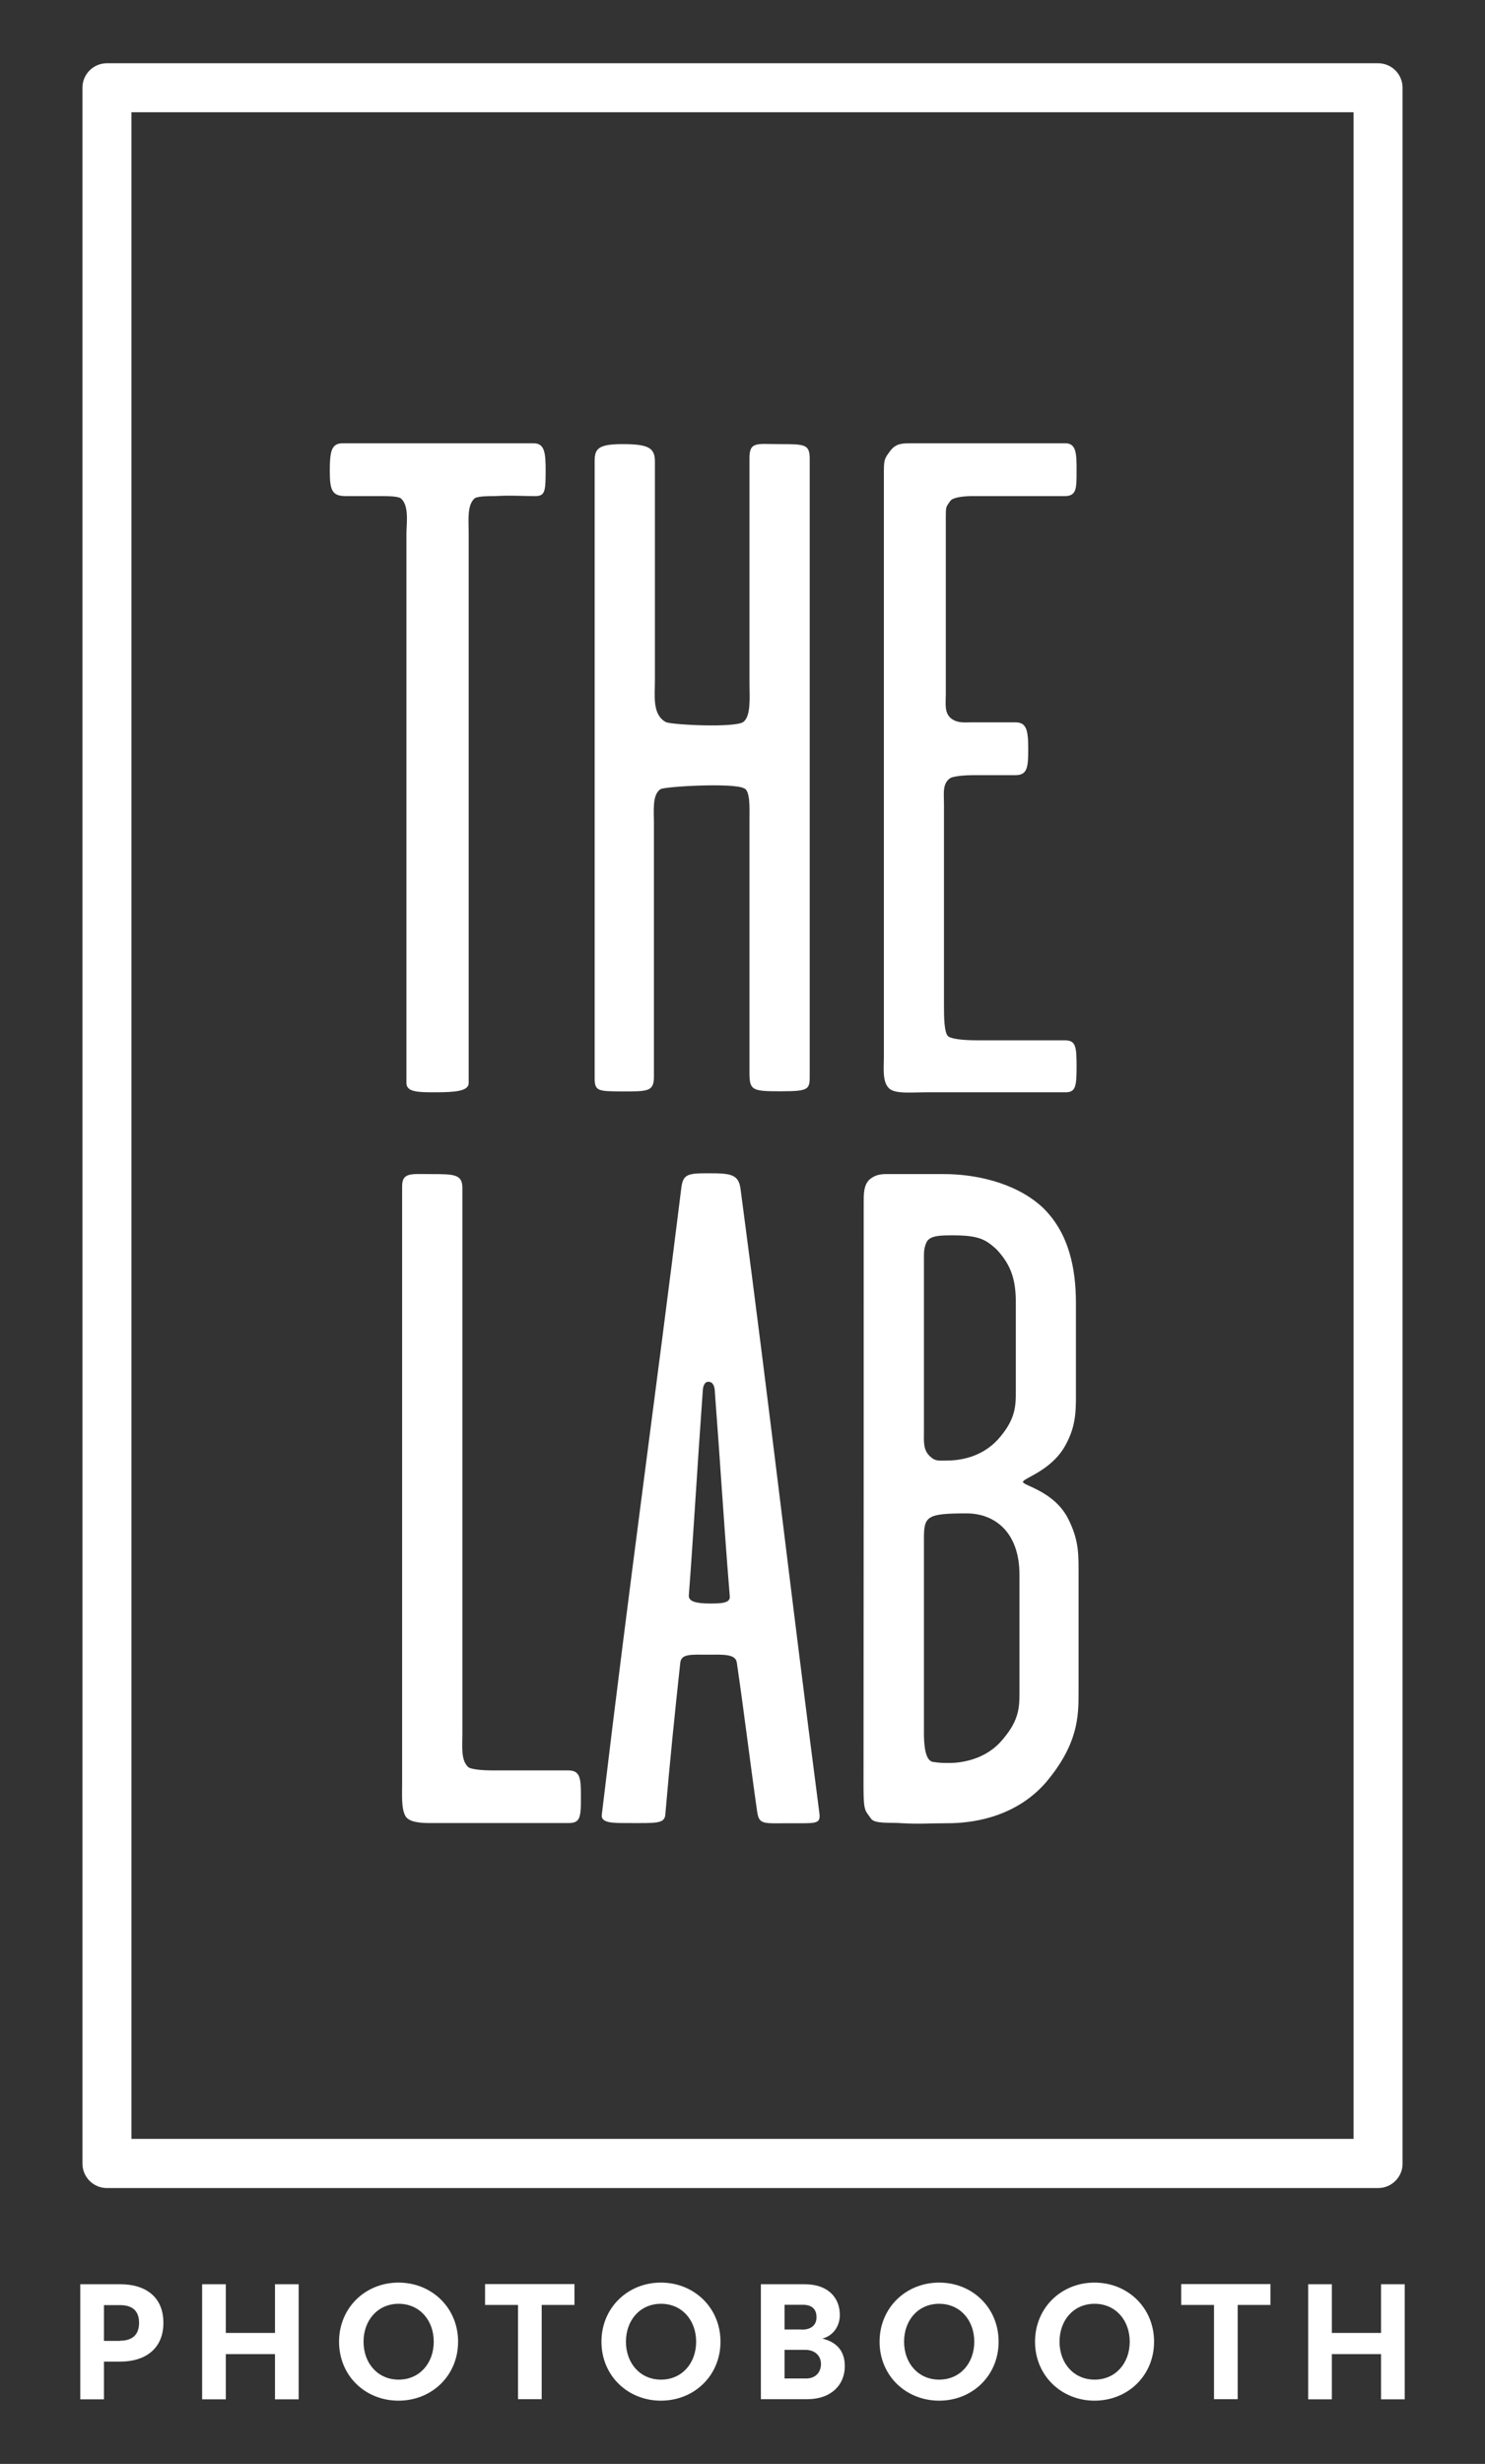 <?xml version="1.0" encoding="utf-8"?>
<!-- Generator: Adobe Illustrator 18.1.1, SVG Export Plug-In . SVG Version: 6.00 Build 0)  -->
<svg version="1.1" id="Layer_1" xmlns="http://www.w3.org/2000/svg" xmlns:xlink="http://www.w3.org/1999/xlink" x="0px" y="0px"
	 viewBox="0 0 897 1487.9" enable-background="new 0 0 897 1487.9" xml:space="preserve">
<rect x="0" y="0" width="897" height="1487.9" fill="#333333" stroke="none"/>
<g>
	<g>
		<path fill="#FFFFFF" d="M832.5,1321.3H64.6c-8.2,0-14.8-6.6-14.8-14.8V53c0-8.2,6.6-14.8,14.8-14.8h767.8
			c8.2,0,14.8,6.6,14.8,14.8v1253.5C847.3,1314.6,840.6,1321.3,832.5,1321.3z M79.4,1291.6h738.2V67.8H79.4V1291.6z"/>
		<g>
			<g>
				<path fill="#FFFFFF" d="M241.8,300.7c-2.8-1.1-7.3-1.1-11.8-1.1c-7.8,0-15.7,0-20.7,0c-8.4,0-10.1-2.8-10.1-15.1
					c0-12.3,1.1-16.8,7.8-16.8c35.3,0,80.1,0,115.3,0c6.7,0,7.3,5.6,7.3,16.8c0,12.9-0.6,15.1-6.7,15.1c-6.7,0-14.6-0.6-24.1,0
					c-4.5,0-9,0-11.8,1.1c-5,3.9-3.9,13.4-3.9,20.7c0,123.7,0,209.9,0,332.6c0,5-8.4,5.6-20.2,5.6c-10.1,0-17.4,0-17.4-5.6
					c0-122.6,0-209.4,0-332.6C245.8,314.1,246.9,304.6,241.8,300.7z"/>
				<path fill="#FFFFFF" d="M359.2,651.2c0-140.5,0-238.5,0-372.9c0-7.3,2.2-10.1,16.8-10.1c15.7,0,19.6,2.2,19.6,10.6
					c0,45.9,0,86.8,0,132.1c0,9.5-1.7,20.7,6.7,25.2c4.5,1.7,40.9,3.4,46.5,0c5-3.4,3.9-15.1,3.9-23.5c0-47,0-95.7,0-136
					c0-10.1,4.5-8.4,17.9-8.4c15.7,0,18.5,0,18.5,9c0,132.7,0,232.3,0,370.6c0,10.1,0.6,11.2-17.9,11.2c-16.8,0-18.5-0.6-18.5-11.2
					c0-53.2,0-99.7,0-152.8c0-6.7,0.6-17.9-3.4-19c-6.2-3.4-48.1-1.1-50.4,0.6c-5,3.4-3.9,12.9-3.9,20.1c0,54.3,0,99.1,0,153.4
					c0,9-3.4,9-19,9C361.5,659,359.2,659,359.2,651.2z"/>
				<path fill="#FFFFFF" d="M533.9,638.3c0-134.4,0-219.5,0-353.8c0-7.3,0.6-7.8,3.9-12.3c3.4-4.5,7.3-4.5,12.9-4.5
					c30.8,0,62.1,0,92.9,0c6.7,0,6.7,6.7,6.7,16.8c0,10.6,0,15.1-7.3,15.1c-15.1,0-45.3,0-56,0c-4.5,0-11.2,0.6-12.9,2.8
					c-2.8,3.9-2.8,3.4-2.8,10.6c0,37.5,0,68.9,0,106.4c0,5-1.1,11.2,3.4,14.6c3.9,2.8,7.8,2.2,12.3,2.2c9.5,0,21.3,0,26.3,0
					c6.7,0,7.8,4.5,7.8,16.2c0,11.2-0.6,15.7-7.8,15.7c-4.5,0-15.1,0-25.2,0c-5.6,0-11.8,0.6-14,1.7c-5,3.4-3.9,9-3.9,16.2
					c0,44.8,0,75.6,0,120.4c0,7.3,0,17.9,2.8,19.6c2.8,1.7,10.6,2.2,16.8,2.2c15.1,0,38.1,0,53.2,0c6.7,0,7.3,3.4,7.3,15.7
					s-0.6,15.7-6.7,15.7c-24.1,0-59.9,0-84,0c-9,0-18.5,1.1-22.4-2.2C532.8,653.4,533.9,645,533.9,638.3z"/>
			</g>
			<g>
				<path fill="#FFFFFF" d="M343.1,1100.9c-29.7,0-76.1,0-83.4,0c-6.2,0-12.3-0.6-14.6-3.9c-2.8-4.5-2.2-12.9-2.2-20.2
					c0-134.4,0-226.7,0-360.5c0-8.4,5.6-7.3,16.8-7.3c14.6,0,19.6,0,19.6,8.4c0,122.6,0,208.8,0,329.8c0,7.3-1.1,16.2,3.9,20.2
					c2.2,1.1,8.4,1.7,12.9,1.7c9.5,0,37.5,0,47,0c7.3,0,7.8,4.5,7.8,15.1C351,1098.2,350.4,1100.9,343.1,1100.9z"/>
				<path fill="#FFFFFF" d="M378.6,1100.9c-8.4,0-15.7,0-15.1-5c17.4-145.6,32.5-253,48.1-379c1.1-7.8,3.9-8.4,16.2-8.4
					c14,0,18.5,0.6,19.6,10.1c19,143.3,28.6,230.7,47.6,376.8c0.6,6.2-2.2,5.6-17.4,5.6c-16.2,0-19,1.1-20.2-6.7
					c-4.5-31.4-7.8-59.3-12.3-90.1c-0.6-5.6-8.4-5-17.4-5c-10.6,0-16.2-0.6-16.8,5c-3.4,31.3-6.2,58.8-9,91.3
					C401.6,1101.5,396.5,1100.9,378.6,1100.9z M428.5,968.3c6.7,0,12.9,0,12.3-4.5c-3.9-48.1-5.6-78.9-9-123.2
					c0-2.2-0.6-6.2-3.9-6.2c-2.8,0-3.4,3.9-3.4,5.6c-3.4,47-5.6,86.2-8.4,123.2C415.6,967.1,420.6,968.3,428.5,968.3z"/>
				<path fill="#FFFFFF" d="M521.7,726.4c0-5.6,0-10.6,3.4-14c4.5-3.9,9-3.4,13.4-3.4c11.8,0,20.2,0,31.9,0c17.4,0,42,4.5,58.8,19.6
					c16.8,15.7,20.7,38.1,20.7,58.2c0,19,0,31.3,0,50.4c0,13.4,0.6,22.9-6.2,35.3c-8.4,15.7-25.8,20.1-25.8,22.4
					c0,2.2,19,5.6,27.4,22.4c6.7,13.4,6.2,21.8,6.2,35.3c0,26.3,0,43.1,0,69.4c0,14,0,31.3-20.2,54.9c-19,21.3-45.4,24.1-58.8,24.1
					c-10.1,0-17.4,0.6-27.4,0c-6.7-0.6-16.8,0.6-19-2.8c-3.4-5-4.5-3.9-4.5-19C521.7,947,521.7,859.6,521.7,726.4z M576,746
					c-7.8,0-14,0-16.2,3.9c-1.7,3.4-1.7,6.2-1.7,9.5c0,40.3,0,65.5,0,104.7c0,6.2-0.6,11.2,3.4,15.1c3.4,3.4,5.6,2.8,10.1,2.8
					c7.8,0,20.7-1.7,30.8-12.3c11.2-12.3,11.2-20.7,11.2-29.7c0-20.2,0-33,0-53.2c0-12.9-2.2-22.4-11.8-32.5
					C595.6,748.8,591.7,746,576,746z M563.7,1064c4.5,0.6,5,0.6,10.1,0.6c6.2,0,20.2-1.7,30.2-12.3c11.2-12.3,11.8-20.2,11.8-29.7
					c0-26.9,0-45.9,0-71.7c0-25.8-15.1-37-31.9-37c-24.1,0-25.8,1.7-25.8,15.1c0,34.7,0,73.3,0,117.6
					C558.1,1052.8,558.6,1063.4,563.7,1064z"/>
			</g>
		</g>
	</g>
	<g>
		<path fill="#FFFFFF" d="M48.5,1379.4h24.4c14.2,0,25.8,7,25.8,23.3c0,16.2-11.7,23.4-25.8,23.4H62.8v22.8H48.5V1379.4z
			 M72.5,1413.5c7,0,11.5-3.2,11.5-10.8c0-7.8-4.7-10.7-11.5-10.7h-9.7v21.6H72.5z"/>
		<path fill="#FFFFFF" d="M122.1,1379.4h14.3v29.4h29.7v-29.4h14.3v69.5h-14.3v-27.3h-29.7v27.3h-14.3V1379.4z"/>
		<path fill="#FFFFFF" d="M204.8,1414.1c0-20.5,15.9-35.7,35.9-35.7s36,15.1,36,35.7c0,20.5-15.9,35.6-36,35.6
			S204.8,1434.6,204.8,1414.1z M262,1414.1c0-13-8.6-22.9-21.2-22.9s-21.2,9.9-21.2,22.9c0,13,8.6,22.9,21.2,22.9
			S262,1427.1,262,1414.1z"/>
		<path fill="#FFFFFF" d="M312.9,1391.9H293v-12.6H347v12.6h-19.8v56.9h-14.3V1391.9z"/>
		<path fill="#FFFFFF" d="M363.3,1414.1c0-20.5,15.9-35.7,35.9-35.7c20,0,36,15.1,36,35.7c0,20.5-15.9,35.6-36,35.6
			C379.2,1449.7,363.3,1434.6,363.3,1414.1z M420.5,1414.1c0-13-8.6-22.9-21.2-22.9c-12.7,0-21.2,9.9-21.2,22.9
			c0,13,8.6,22.9,21.2,22.9C411.9,1437,420.5,1427.1,420.5,1414.1z"/>
		<path fill="#FFFFFF" d="M459.6,1379.4h26.5c14.1,0,21.2,8.1,21.2,18.6c0,6.7-4.1,12.6-10.6,14.2c8.2,2,13.6,7,13.6,16.7
			c0,11.3-8.3,19.9-22.6,19.9h-28.1V1379.4z M484.3,1406.8c5.8,0,8.9-2.8,8.9-7.5c0-4.7-2.6-7.5-8.2-7.5h-11.1v14.9H484.3z
			 M487.1,1436.3c5.2,0,8.8-3.5,8.8-8.7c0-5.1-3.7-8.6-9.6-8.6h-12.4v17.3H487.1z"/>
		<path fill="#FFFFFF" d="M531.3,1414.1c0-20.5,15.9-35.7,36-35.7c20,0,35.9,15.1,35.9,35.7c0,20.5-15.9,35.6-35.9,35.6
			C547.2,1449.7,531.3,1434.6,531.3,1414.1z M588.5,1414.1c0-13-8.6-22.9-21.2-22.9c-12.7,0-21.2,9.9-21.2,22.9
			c0,13,8.6,22.9,21.2,22.9C579.9,1437,588.5,1427.1,588.5,1414.1z"/>
		<path fill="#FFFFFF" d="M625.2,1414.1c0-20.5,15.9-35.7,35.9-35.7c20,0,36,15.1,36,35.7c0,20.5-15.9,35.6-36,35.6
			C641.2,1449.7,625.2,1434.6,625.2,1414.1z M682.4,1414.1c0-13-8.6-22.9-21.2-22.9c-12.7,0-21.2,9.9-21.2,22.9
			c0,13,8.6,22.9,21.2,22.9C673.8,1437,682.4,1427.1,682.4,1414.1z"/>
		<path fill="#FFFFFF" d="M733.3,1391.9h-19.8v-12.6h53.9v12.6h-19.8v56.9h-14.3V1391.9z"/>
		<path fill="#FFFFFF" d="M790.2,1379.4h14.3v29.4h29.7v-29.4h14.3v69.5h-14.3v-27.3h-29.7v27.3h-14.3V1379.4z"/>
	</g>
</g>
</svg>
